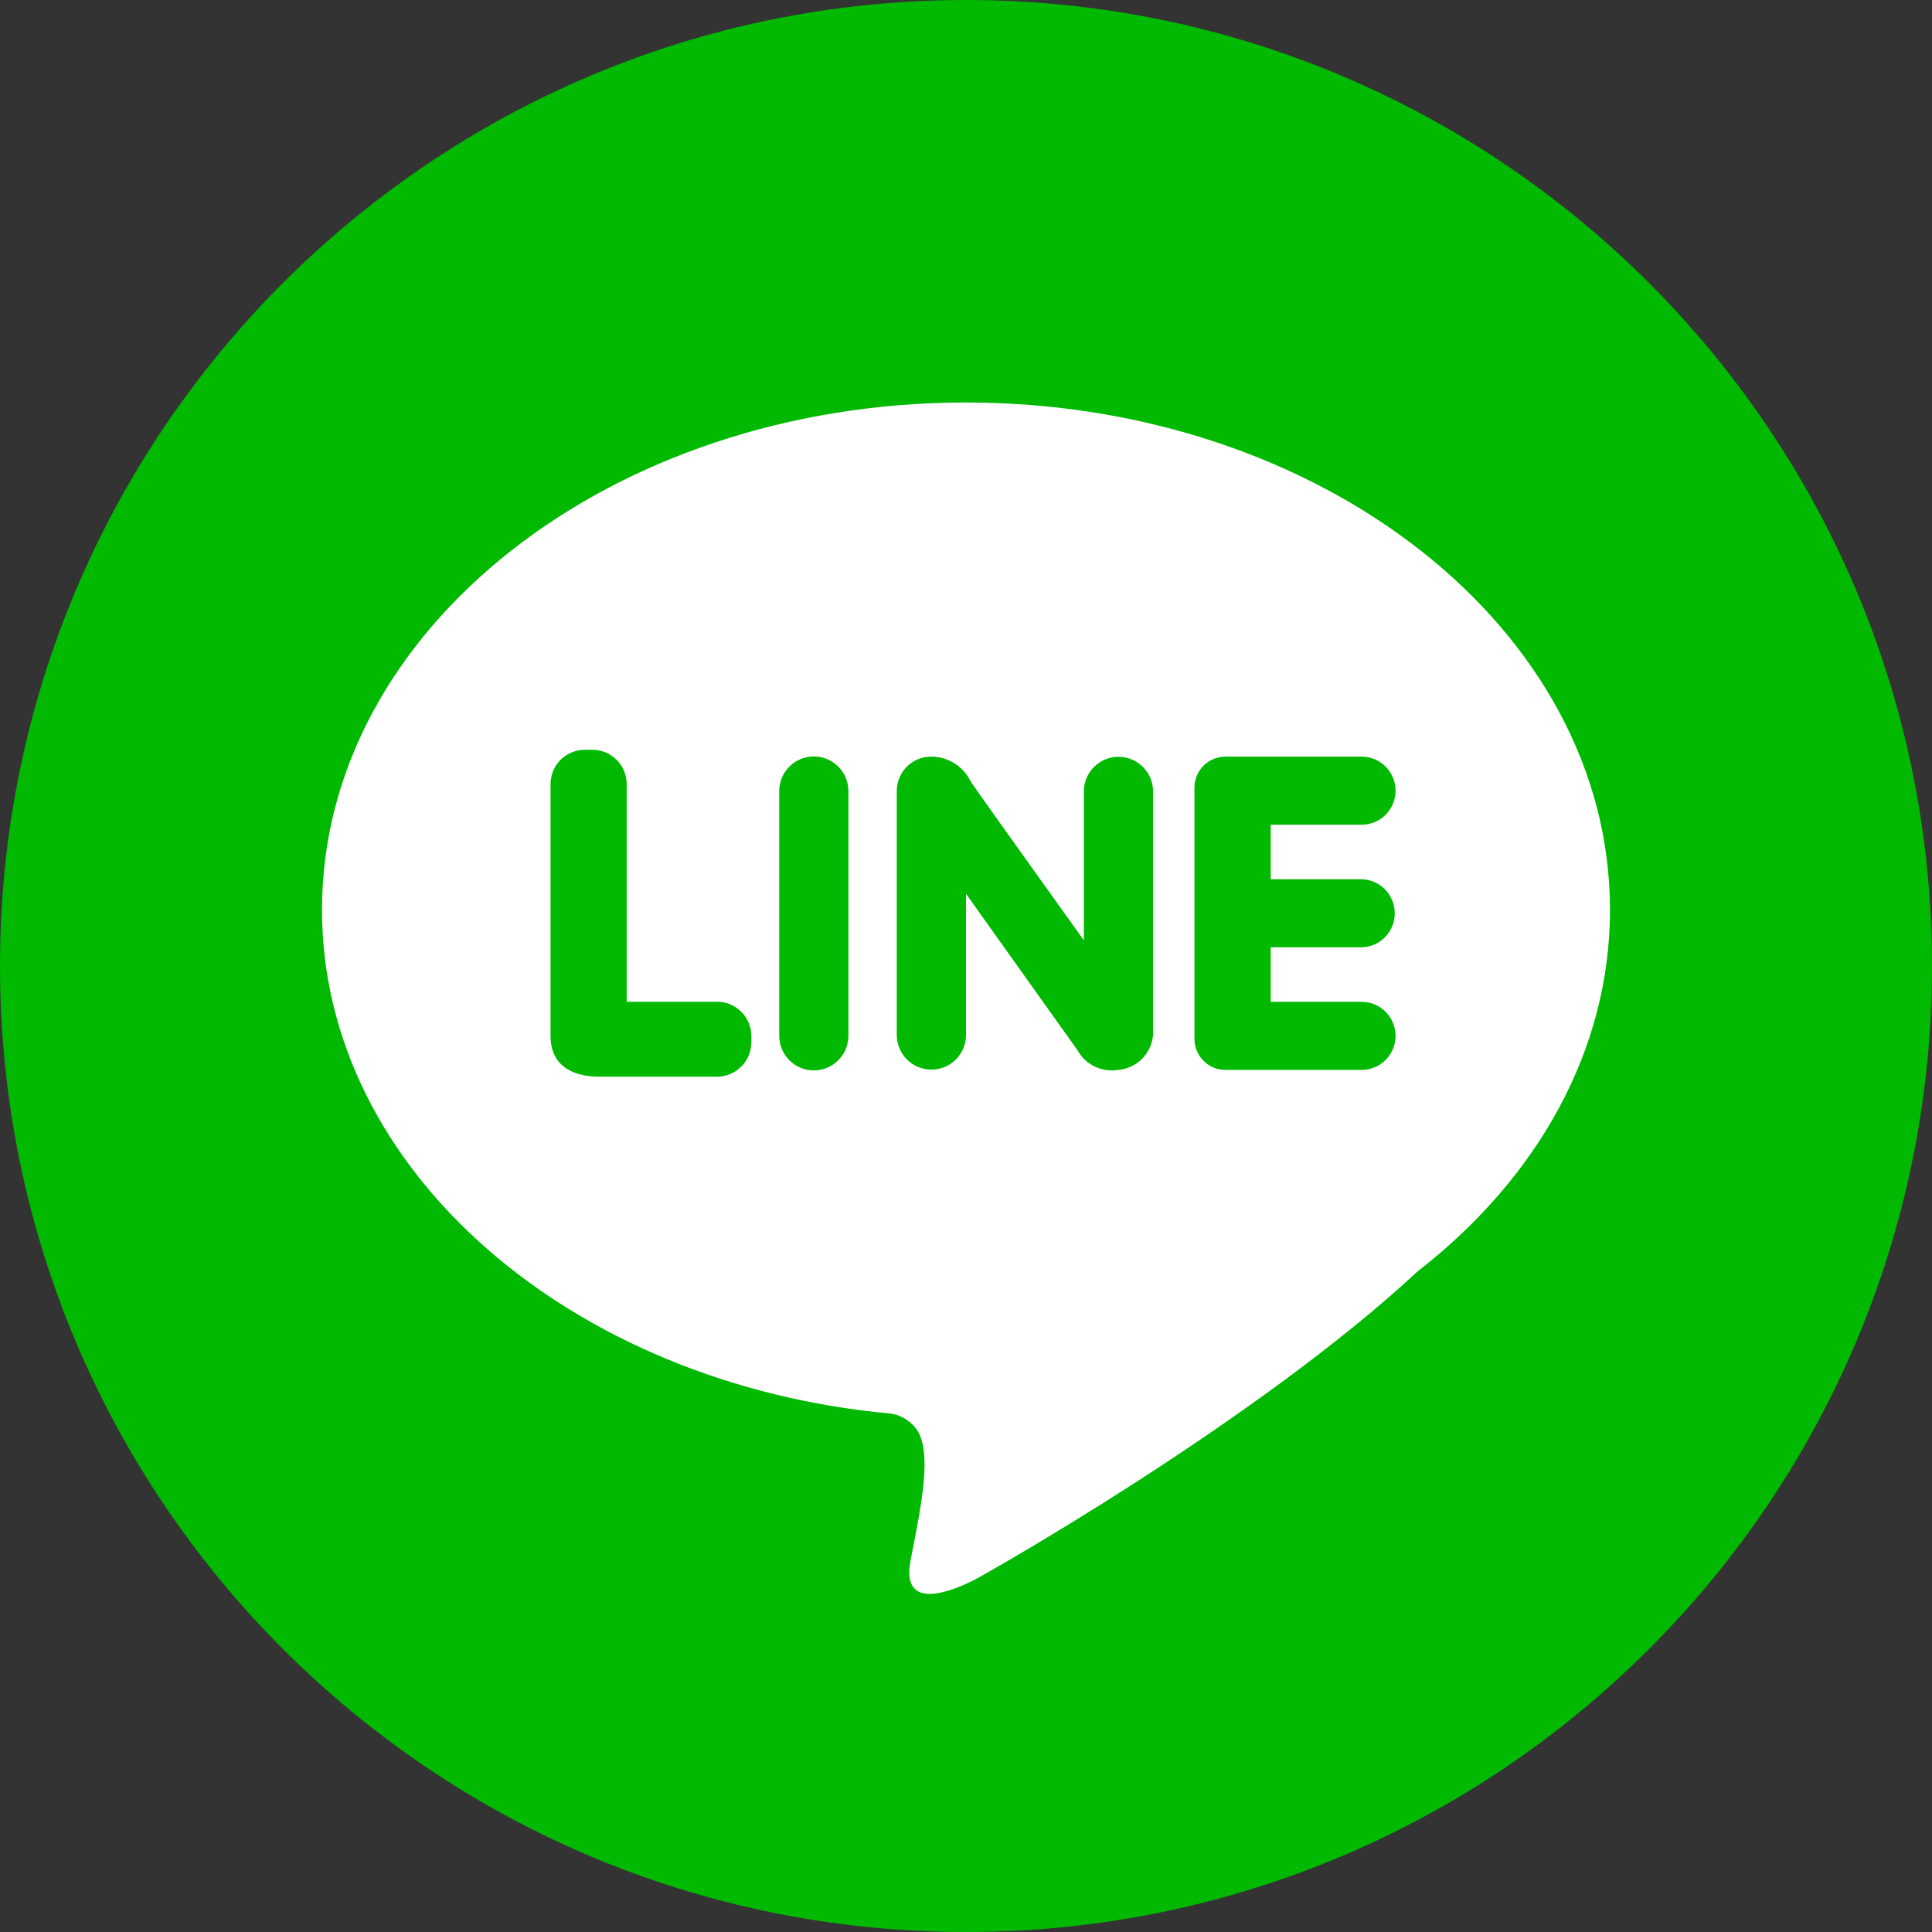 <svg width="24" height="24" viewBox="0 0 24 24" fill="currentColor" xmlns="http://www.w3.org/2000/svg" size="24"><rect x="0" y="0" width="24" height="24" fill="#333333" stroke="none"/><g clip-path="url(#clip0_7_1351)"><path d="M12 24C18.627 24 24 18.627 24 12C24 5.373 18.627 0 12 0C5.373 0 0 5.373 0 12C0 18.627 5.373 24 12 24Z" fill="#00B900"></path><path d="M12 5C7.582 5 4 7.822 4 11.302C4 14.535 7.092 17.198 11.073 17.561C11.139 17.572 11.202 17.597 11.258 17.633C11.313 17.67 11.361 17.718 11.398 17.773C11.575 18.065 11.449 18.685 11.312 19.381C11.175 20.076 11.921 19.715 12.086 19.635C12.217 19.571 15.6 17.663 17.613 15.791C19.086 14.648 20 13.059 20 11.303C20 7.822 16.419 5 12 5ZM9.333 12.952C9.332 13.065 9.287 13.173 9.206 13.252C9.125 13.332 9.016 13.376 8.903 13.375H7.441C7.183 13.375 6.839 13.286 6.839 12.867V9.737C6.839 9.681 6.851 9.626 6.872 9.574C6.894 9.522 6.926 9.476 6.966 9.436C7.006 9.397 7.053 9.366 7.105 9.345C7.157 9.324 7.213 9.313 7.269 9.314H7.355C7.411 9.313 7.466 9.324 7.518 9.345C7.57 9.366 7.617 9.397 7.657 9.436C7.697 9.476 7.729 9.522 7.751 9.574C7.773 9.626 7.784 9.681 7.785 9.737V12.444H8.903C9.016 12.443 9.125 12.487 9.206 12.566C9.287 12.646 9.332 12.754 9.334 12.867V12.952H9.333ZM10.539 12.867C10.539 12.982 10.494 13.091 10.413 13.171C10.333 13.252 10.223 13.297 10.11 13.297C9.996 13.297 9.886 13.252 9.806 13.171C9.725 13.091 9.68 12.982 9.68 12.867V9.827C9.68 9.713 9.725 9.603 9.806 9.523C9.886 9.442 9.996 9.397 10.11 9.397C10.223 9.397 10.333 9.442 10.413 9.523C10.494 9.603 10.539 9.713 10.539 9.827V12.867ZM14.323 12.867C14.311 12.977 14.262 13.079 14.184 13.156C14.105 13.233 14.002 13.281 13.893 13.291C13.794 13.308 13.692 13.293 13.601 13.25C13.51 13.207 13.435 13.136 13.386 13.048L12 11.103V12.867C11.998 12.979 11.951 13.086 11.871 13.165C11.79 13.243 11.683 13.287 11.57 13.287C11.458 13.287 11.35 13.243 11.27 13.165C11.19 13.086 11.143 12.979 11.14 12.867V9.822C11.141 9.766 11.152 9.71 11.174 9.659C11.196 9.607 11.228 9.56 11.268 9.521C11.308 9.482 11.355 9.451 11.407 9.43C11.459 9.409 11.514 9.398 11.57 9.399C11.672 9.399 11.772 9.429 11.858 9.483C11.945 9.538 12.014 9.616 12.058 9.708C12.191 9.905 13.464 11.681 13.464 11.681V9.822C13.467 9.709 13.513 9.602 13.594 9.524C13.674 9.445 13.782 9.401 13.894 9.401C14.006 9.401 14.114 9.445 14.194 9.524C14.275 9.602 14.321 9.709 14.324 9.822V12.867L14.323 12.867ZM16.904 10.922C16.959 10.922 17.014 10.933 17.066 10.954C17.117 10.975 17.163 11.007 17.203 11.046C17.242 11.085 17.273 11.132 17.294 11.183C17.316 11.234 17.326 11.289 17.326 11.345C17.326 11.401 17.316 11.456 17.294 11.507C17.273 11.558 17.242 11.605 17.203 11.644C17.163 11.684 17.117 11.715 17.066 11.736C17.014 11.757 16.959 11.768 16.904 11.768H15.785V12.445H16.904C16.96 12.444 17.016 12.454 17.069 12.474C17.121 12.495 17.169 12.526 17.209 12.565C17.249 12.605 17.281 12.652 17.303 12.704C17.325 12.756 17.336 12.812 17.336 12.868C17.336 12.924 17.325 12.98 17.303 13.032C17.281 13.084 17.249 13.131 17.209 13.171C17.169 13.21 17.121 13.241 17.069 13.262C17.016 13.282 16.96 13.292 16.904 13.291H15.226C15.176 13.291 15.126 13.282 15.079 13.263C15.032 13.244 14.989 13.216 14.954 13.181C14.917 13.146 14.889 13.104 14.869 13.057C14.849 13.011 14.839 12.961 14.838 12.91V9.78C14.839 9.729 14.849 9.679 14.869 9.633C14.889 9.586 14.917 9.544 14.953 9.509C14.989 9.473 15.032 9.446 15.079 9.427C15.126 9.408 15.176 9.399 15.226 9.399H16.904C16.96 9.398 17.016 9.408 17.069 9.428C17.121 9.449 17.169 9.48 17.209 9.519C17.249 9.559 17.281 9.606 17.303 9.658C17.325 9.71 17.336 9.766 17.336 9.822C17.336 9.879 17.325 9.934 17.303 9.986C17.281 10.038 17.249 10.085 17.209 10.125C17.169 10.164 17.121 10.195 17.069 10.216C17.016 10.236 16.96 10.246 16.904 10.245H15.785V10.922H16.904L16.904 10.922Z" fill="white"></path></g><defs><clipPath id="clip0_7_1351"><rect width="24" height="24" fill="white"></rect></clipPath></defs></svg>